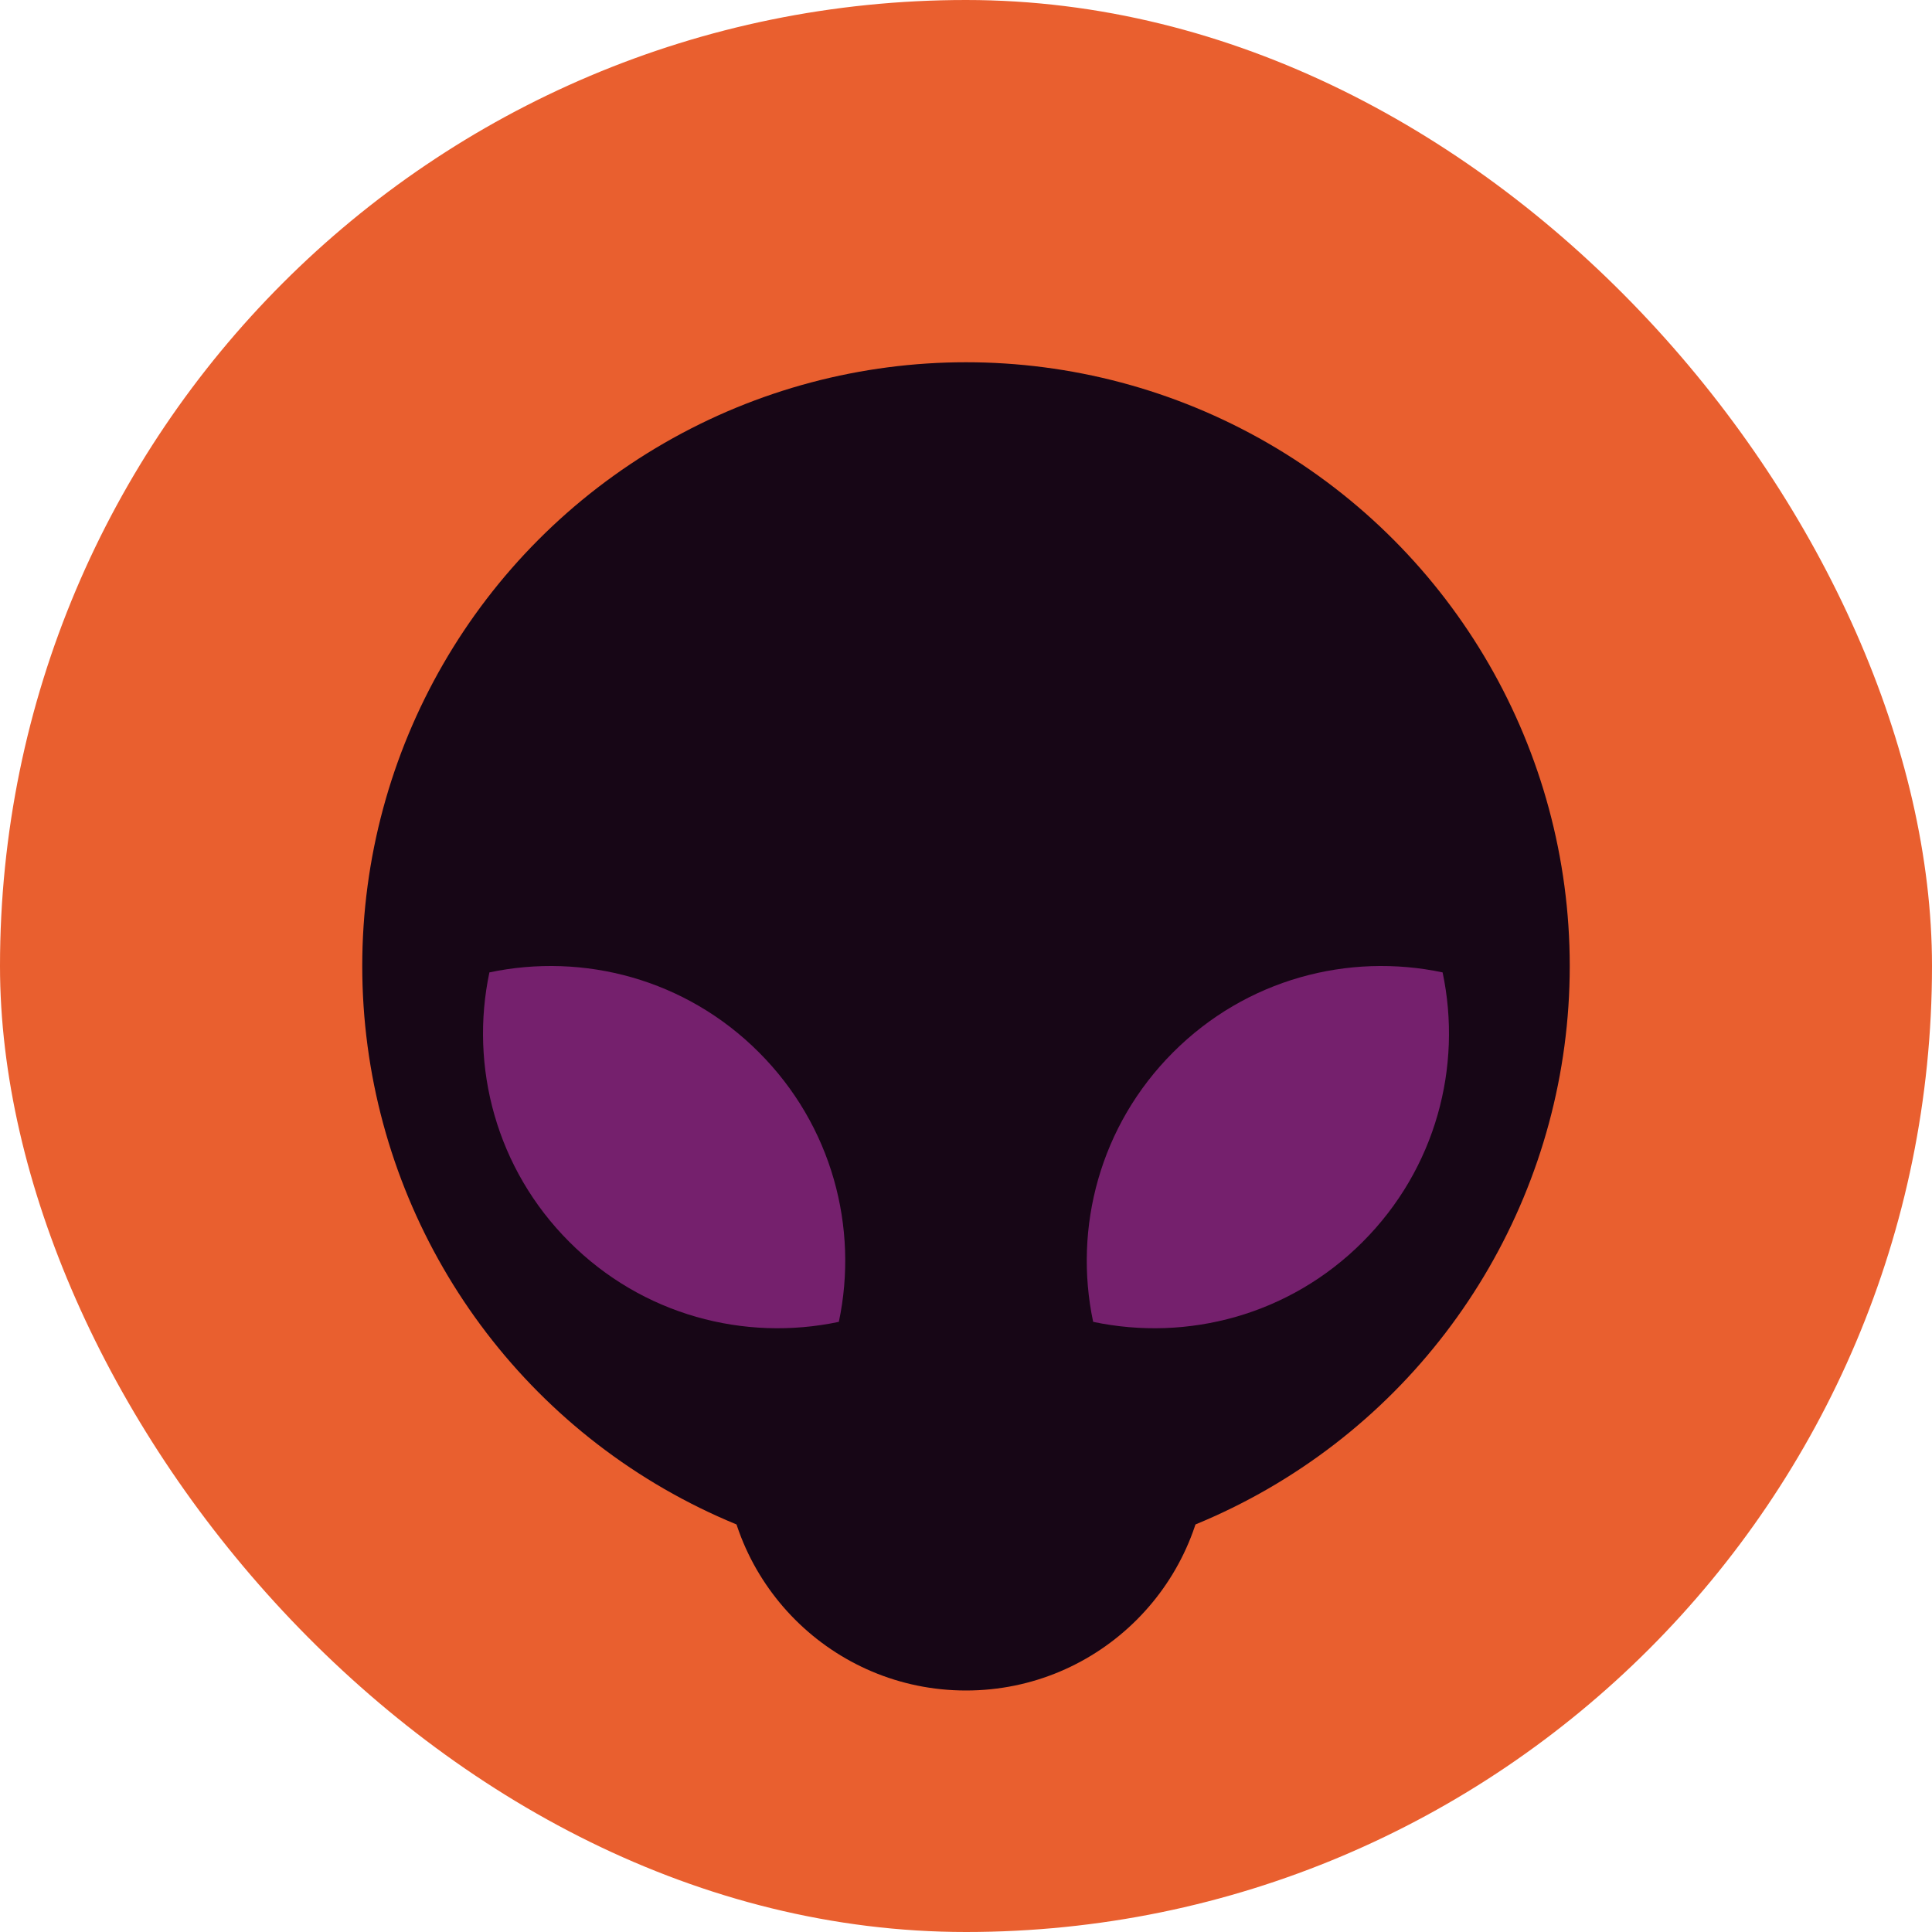 <svg xmlns="http://www.w3.org/2000/svg" width="16" height="16" version="1">
 <rect fill="#e95f2f" width="16" height="16" x="0" y="0" rx="8" ry="8"/>
 <circle fill="#170616" cx="8" cy="12" r="2"/>
 <circle fill="#170616" cx="8" cy="8" r="5"/>
 <path fill="#75206d" d="m4.053 8.053c0.781-0.165 1.626 0.055 2.232 0.662 0.606 0.606 0.827 1.452 0.662 2.232-0.78 0.165-1.626-0.055-2.232-0.662-0.606-0.606-0.827-1.452-0.662-2.232z"/>
 <path fill="#75206d" d="m11.947 8.053c-0.781-0.165-1.626 0.055-2.232 0.662-0.606 0.606-0.827 1.452-0.662 2.232 0.781 0.165 1.626-0.055 2.232-0.662 0.606-0.606 0.827-1.452 0.662-2.232z"/>
</svg>
